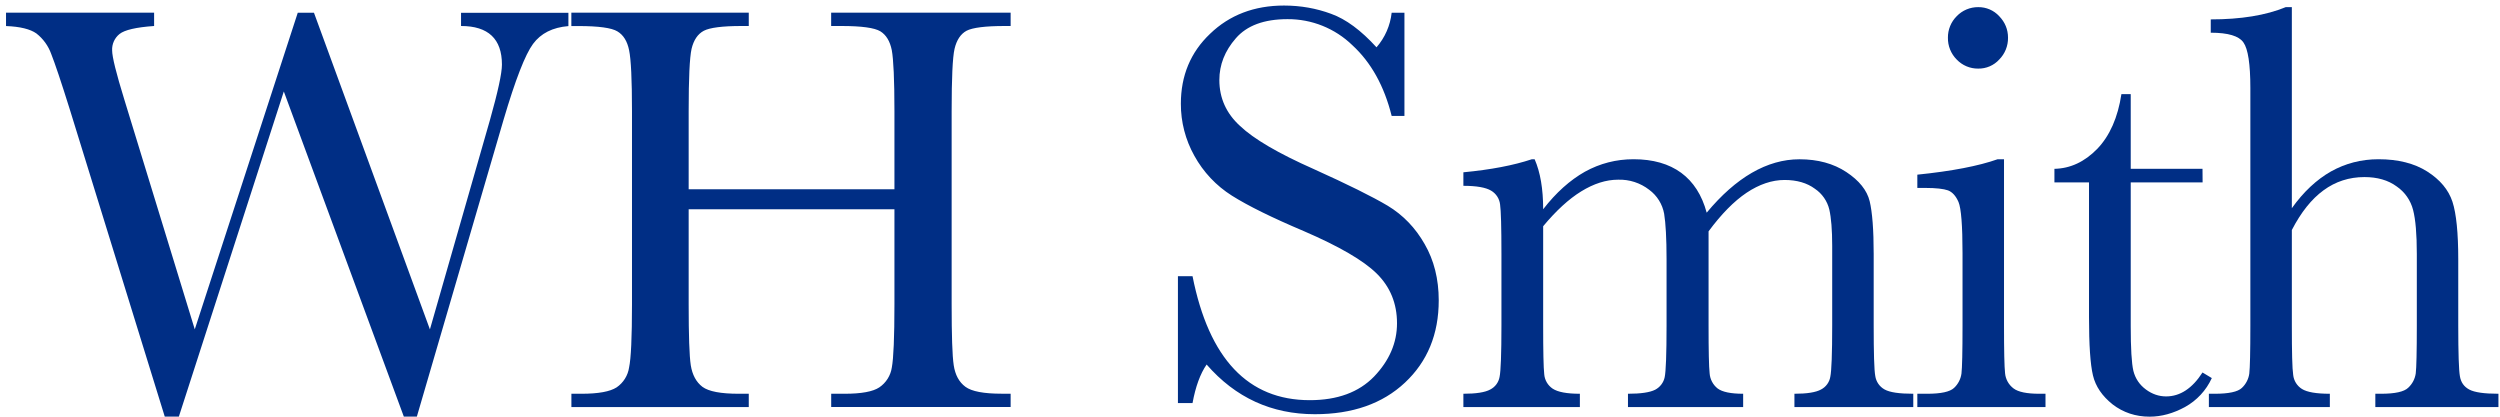 <svg width="342" height="57" viewBox="0 0 342 57" fill="none" xmlns="http://www.w3.org/2000/svg">
<path d="M57.025 56.993H55.244L38.826 12.511L24.467 56.993H22.54L9.554 14.986C8.366 11.185 7.509 8.651 7.007 7.384C6.609 6.274 5.905 5.299 4.975 4.573C4.143 3.986 2.764 3.636 0.824 3.564V1.736H21.082V3.557C18.627 3.729 17.057 4.092 16.357 4.646C16.021 4.914 15.753 5.259 15.576 5.651C15.399 6.044 15.319 6.473 15.341 6.903C15.341 7.774 15.896 10.024 17.011 13.633L26.645 45.056L40.733 1.742H42.95L58.813 45.063L67.029 16.405C68.111 12.558 68.665 10.03 68.665 8.836C68.665 5.326 66.798 3.557 63.07 3.557V1.749H77.758V3.57C75.601 3.742 73.99 4.56 72.921 6.005C71.853 7.444 70.506 10.895 68.89 16.372L57.025 56.993ZM122.359 28.626H94.209V41.645C94.209 45.888 94.301 48.672 94.499 49.972C94.71 51.285 95.245 52.275 96.096 52.922C96.961 53.556 98.617 53.866 101.045 53.866H102.431V55.687H78.168V53.866H79.553C81.85 53.866 83.447 53.575 84.35 52.995C84.809 52.683 85.198 52.279 85.492 51.808C85.787 51.338 85.98 50.812 86.06 50.263C86.323 49.035 86.456 46.152 86.456 41.645V15.204C86.456 10.888 86.323 8.11 86.06 6.87C85.815 5.642 85.281 4.778 84.456 4.29C83.664 3.808 81.883 3.564 79.151 3.564H78.161V1.736H102.431V3.557H101.441C98.828 3.557 97.099 3.781 96.281 4.21C95.456 4.646 94.895 5.471 94.605 6.685C94.341 7.873 94.209 10.71 94.209 15.197V25.887H122.359V15.197C122.359 10.882 122.227 8.104 121.996 6.863C121.752 5.636 121.224 4.771 120.432 4.283C119.634 3.801 117.859 3.557 115.12 3.557H113.702V1.736H138.255V3.557H137.457C134.784 3.557 133.036 3.781 132.218 4.21C131.419 4.646 130.865 5.471 130.581 6.685C130.311 7.873 130.185 10.71 130.185 15.197V41.638C130.185 45.881 130.271 48.666 130.469 49.966C130.667 51.279 131.195 52.269 132.072 52.915C132.93 53.549 134.593 53.859 137.021 53.859H138.255V55.68H113.708V53.866H115.556C117.832 53.866 119.416 53.575 120.287 52.995C120.747 52.683 121.137 52.28 121.433 51.809C121.728 51.339 121.922 50.812 122.003 50.263C122.234 49.035 122.359 46.152 122.359 41.645V28.626ZM161.14 55.139V37.785H163.139C165.383 49.095 170.741 54.743 179.174 54.743C182.948 54.743 185.891 53.668 187.983 51.503C190.062 49.326 191.111 46.897 191.111 44.225C191.111 41.519 190.181 39.243 188.34 37.428C186.525 35.633 183.193 33.7 178.343 31.608C173.994 29.767 170.721 28.151 168.524 26.765C166.378 25.412 164.612 23.537 163.39 21.314C162.169 19.138 161.533 16.683 161.542 14.188C161.542 10.36 162.862 7.16 165.541 4.619C168.2 2.053 171.579 0.759 175.65 0.759C177.92 0.759 180.071 1.142 182.091 1.888C184.116 2.613 186.195 4.151 188.307 6.474C189.463 5.145 190.186 3.494 190.379 1.742H192.127V15.857H190.379C189.362 11.766 187.561 8.533 185.001 6.183C182.624 3.878 179.437 2.598 176.125 2.62C172.925 2.62 170.569 3.498 169.065 5.233C167.554 6.962 166.808 8.862 166.808 10.948C166.808 13.422 167.758 15.521 169.645 17.236C171.513 19.011 174.865 20.978 179.722 23.129C184.354 25.221 187.726 26.89 189.837 28.144C191.936 29.411 193.625 31.16 194.892 33.39C196.172 35.6 196.819 38.174 196.819 41.097C196.819 45.71 195.275 49.458 192.2 52.341C189.118 55.232 185.007 56.663 179.867 56.663C173.948 56.663 169.012 54.4 165.066 49.867C164.195 51.127 163.548 52.896 163.139 55.139H161.14ZM209.541 21.783H209.937C210.716 23.558 211.105 25.841 211.105 28.626C212.867 26.349 214.781 24.64 216.813 23.492C218.872 22.357 221.089 21.783 223.471 21.783C226.137 21.783 228.308 22.41 229.984 23.637C231.647 24.858 232.821 26.672 233.475 29.094C235.481 26.679 237.546 24.858 239.658 23.637C241.783 22.41 243.96 21.789 246.171 21.789C248.685 21.789 250.823 22.377 252.571 23.531C254.333 24.693 255.409 26.032 255.772 27.53C256.128 29.015 256.32 31.417 256.32 34.736V44.515C256.32 48.303 256.385 50.612 256.537 51.431C256.591 51.816 256.735 52.184 256.956 52.505C257.177 52.826 257.47 53.09 257.811 53.278C258.51 53.674 259.817 53.866 261.737 53.866V55.687H245.478V53.866C247.193 53.866 248.408 53.674 249.114 53.285C249.448 53.113 249.737 52.866 249.958 52.562C250.18 52.258 250.327 51.907 250.387 51.536C250.552 50.744 250.645 48.402 250.645 44.515V33.641C250.645 31.443 250.506 29.78 250.249 28.659C249.969 27.499 249.265 26.487 248.276 25.821C247.207 25.029 245.821 24.62 244.132 24.62C242.403 24.62 240.667 25.214 238.932 26.369C237.203 27.53 235.468 29.299 233.732 31.648V44.515C233.732 47.993 233.778 50.177 233.877 51.068C233.905 51.47 234.016 51.862 234.204 52.218C234.391 52.575 234.651 52.889 234.966 53.14C235.613 53.628 236.787 53.866 238.463 53.866V55.687H222.706V53.866C224.474 53.866 225.708 53.681 226.421 53.318C226.751 53.148 227.04 52.906 227.266 52.61C227.492 52.315 227.65 51.973 227.727 51.609C227.892 50.837 227.985 48.474 227.985 44.515V35.462C227.985 32.605 227.866 30.533 227.655 29.239C227.417 27.928 226.688 26.758 225.616 25.966C224.402 25.022 222.896 24.532 221.36 24.581C219.71 24.581 218.027 25.122 216.305 26.184C214.602 27.233 212.874 28.823 211.105 30.948V44.515C211.105 48.079 211.151 50.309 211.25 51.18C211.278 51.579 211.398 51.966 211.599 52.311C211.801 52.657 212.079 52.952 212.412 53.173C213.118 53.635 214.352 53.866 216.127 53.866V55.687H200.191V53.866C201.933 53.866 203.16 53.674 203.866 53.285C204.197 53.117 204.484 52.875 204.705 52.577C204.926 52.279 205.075 51.934 205.14 51.569C205.305 50.804 205.397 48.448 205.397 44.515V34.769C205.397 31.074 205.331 28.797 205.212 27.972C205.168 27.582 205.034 27.208 204.82 26.879C204.605 26.55 204.317 26.276 203.979 26.078C203.266 25.649 201.999 25.419 200.191 25.419V23.571C203.952 23.215 207.067 22.614 209.541 21.789V21.783ZM266.475 5.167C266.468 4.62 266.57 4.077 266.777 3.571C266.983 3.064 267.289 2.604 267.676 2.218C268.056 1.821 268.513 1.506 269.019 1.293C269.525 1.08 270.07 0.972 270.619 0.977C271.159 0.969 271.694 1.076 272.19 1.289C272.686 1.503 273.131 1.819 273.496 2.218C274.288 3.042 274.697 4.026 274.697 5.161C274.705 5.713 274.603 6.261 274.396 6.773C274.19 7.285 273.884 7.751 273.496 8.143C273.132 8.543 272.688 8.86 272.191 9.074C271.695 9.288 271.159 9.394 270.619 9.384C270.069 9.391 269.524 9.284 269.018 9.071C268.512 8.857 268.055 8.541 267.676 8.143C267.287 7.753 266.98 7.288 266.774 6.777C266.567 6.266 266.466 5.718 266.475 5.167V5.167ZM274.149 21.783V44.515C274.149 47.993 274.195 50.177 274.294 51.068C274.332 51.475 274.455 51.87 274.655 52.227C274.855 52.584 275.128 52.895 275.456 53.14C276.102 53.628 277.284 53.866 278.986 53.866H279.824V55.687H262.291V53.866H263.637C265.518 53.866 266.745 53.602 267.313 53.067C267.869 52.549 268.228 51.854 268.329 51.101C268.422 50.329 268.474 48.131 268.474 44.515V34.624C268.474 30.823 268.283 28.494 267.927 27.642C267.564 26.798 267.069 26.257 266.475 26.039C265.894 25.834 264.858 25.709 263.38 25.709H262.291V23.894C267.009 23.413 270.672 22.706 273.278 21.783H274.149ZM301.316 24.95H291.484V44.627C291.484 47.663 291.603 49.702 291.847 50.738C292.111 51.78 292.685 52.638 293.563 53.285C294.42 53.918 295.344 54.229 296.321 54.229C298.234 54.229 299.897 53.14 301.303 50.956L302.576 51.721C301.81 53.4 300.524 54.788 298.908 55.68C297.304 56.551 295.687 57 294.071 57C292.15 57 290.455 56.432 289.01 55.324C287.578 54.182 286.674 52.863 286.317 51.358C285.954 49.84 285.776 47.175 285.776 43.394V24.95H281.045V23.096C283.222 23.05 285.176 22.139 286.905 20.364C288.62 18.576 289.722 16.075 290.21 12.874H291.484V23.096H301.303L301.316 24.95Z" fill="#002E85"/>
<path d="M313.524 28.48C315.114 26.25 316.909 24.574 318.869 23.459C320.855 22.35 323.026 21.783 325.382 21.783C328.067 21.783 330.291 22.35 332.04 23.459C333.802 24.581 334.956 25.96 335.497 27.603C336.025 29.233 336.289 31.872 336.289 35.495V44.515C336.289 48.329 336.368 50.652 336.514 51.464C336.646 52.295 337.074 52.902 337.787 53.285C338.506 53.674 339.839 53.866 341.786 53.866V55.687H324.946V53.866H325.711C327.645 53.866 328.892 53.595 329.46 53.028C330.014 52.511 330.373 51.819 330.476 51.068C330.568 50.289 330.621 48.111 330.621 44.515V34.736C330.621 32.024 330.449 30.024 330.113 28.731C329.781 27.414 328.978 26.264 327.856 25.498C326.695 24.646 325.217 24.224 323.455 24.224C321.363 24.224 319.495 24.831 317.852 26.039C316.222 27.227 314.777 29.041 313.524 31.463V44.515C313.524 48.184 313.576 50.441 313.708 51.285C313.748 51.677 313.877 52.054 314.085 52.389C314.293 52.722 314.575 53.004 314.909 53.212C315.609 53.648 316.882 53.866 318.723 53.866V55.687H302.174V53.866H302.979C304.892 53.866 306.126 53.602 306.687 53.067C307.243 52.549 307.602 51.854 307.704 51.101C307.796 50.329 307.849 48.131 307.849 44.515V12.036C307.849 8.77 307.532 6.691 306.905 5.814C306.298 4.923 304.807 4.474 302.431 4.474V2.653C306.549 2.653 309.967 2.099 312.686 0.977H313.524V28.48Z" fill="#002E85"/>
</svg>
